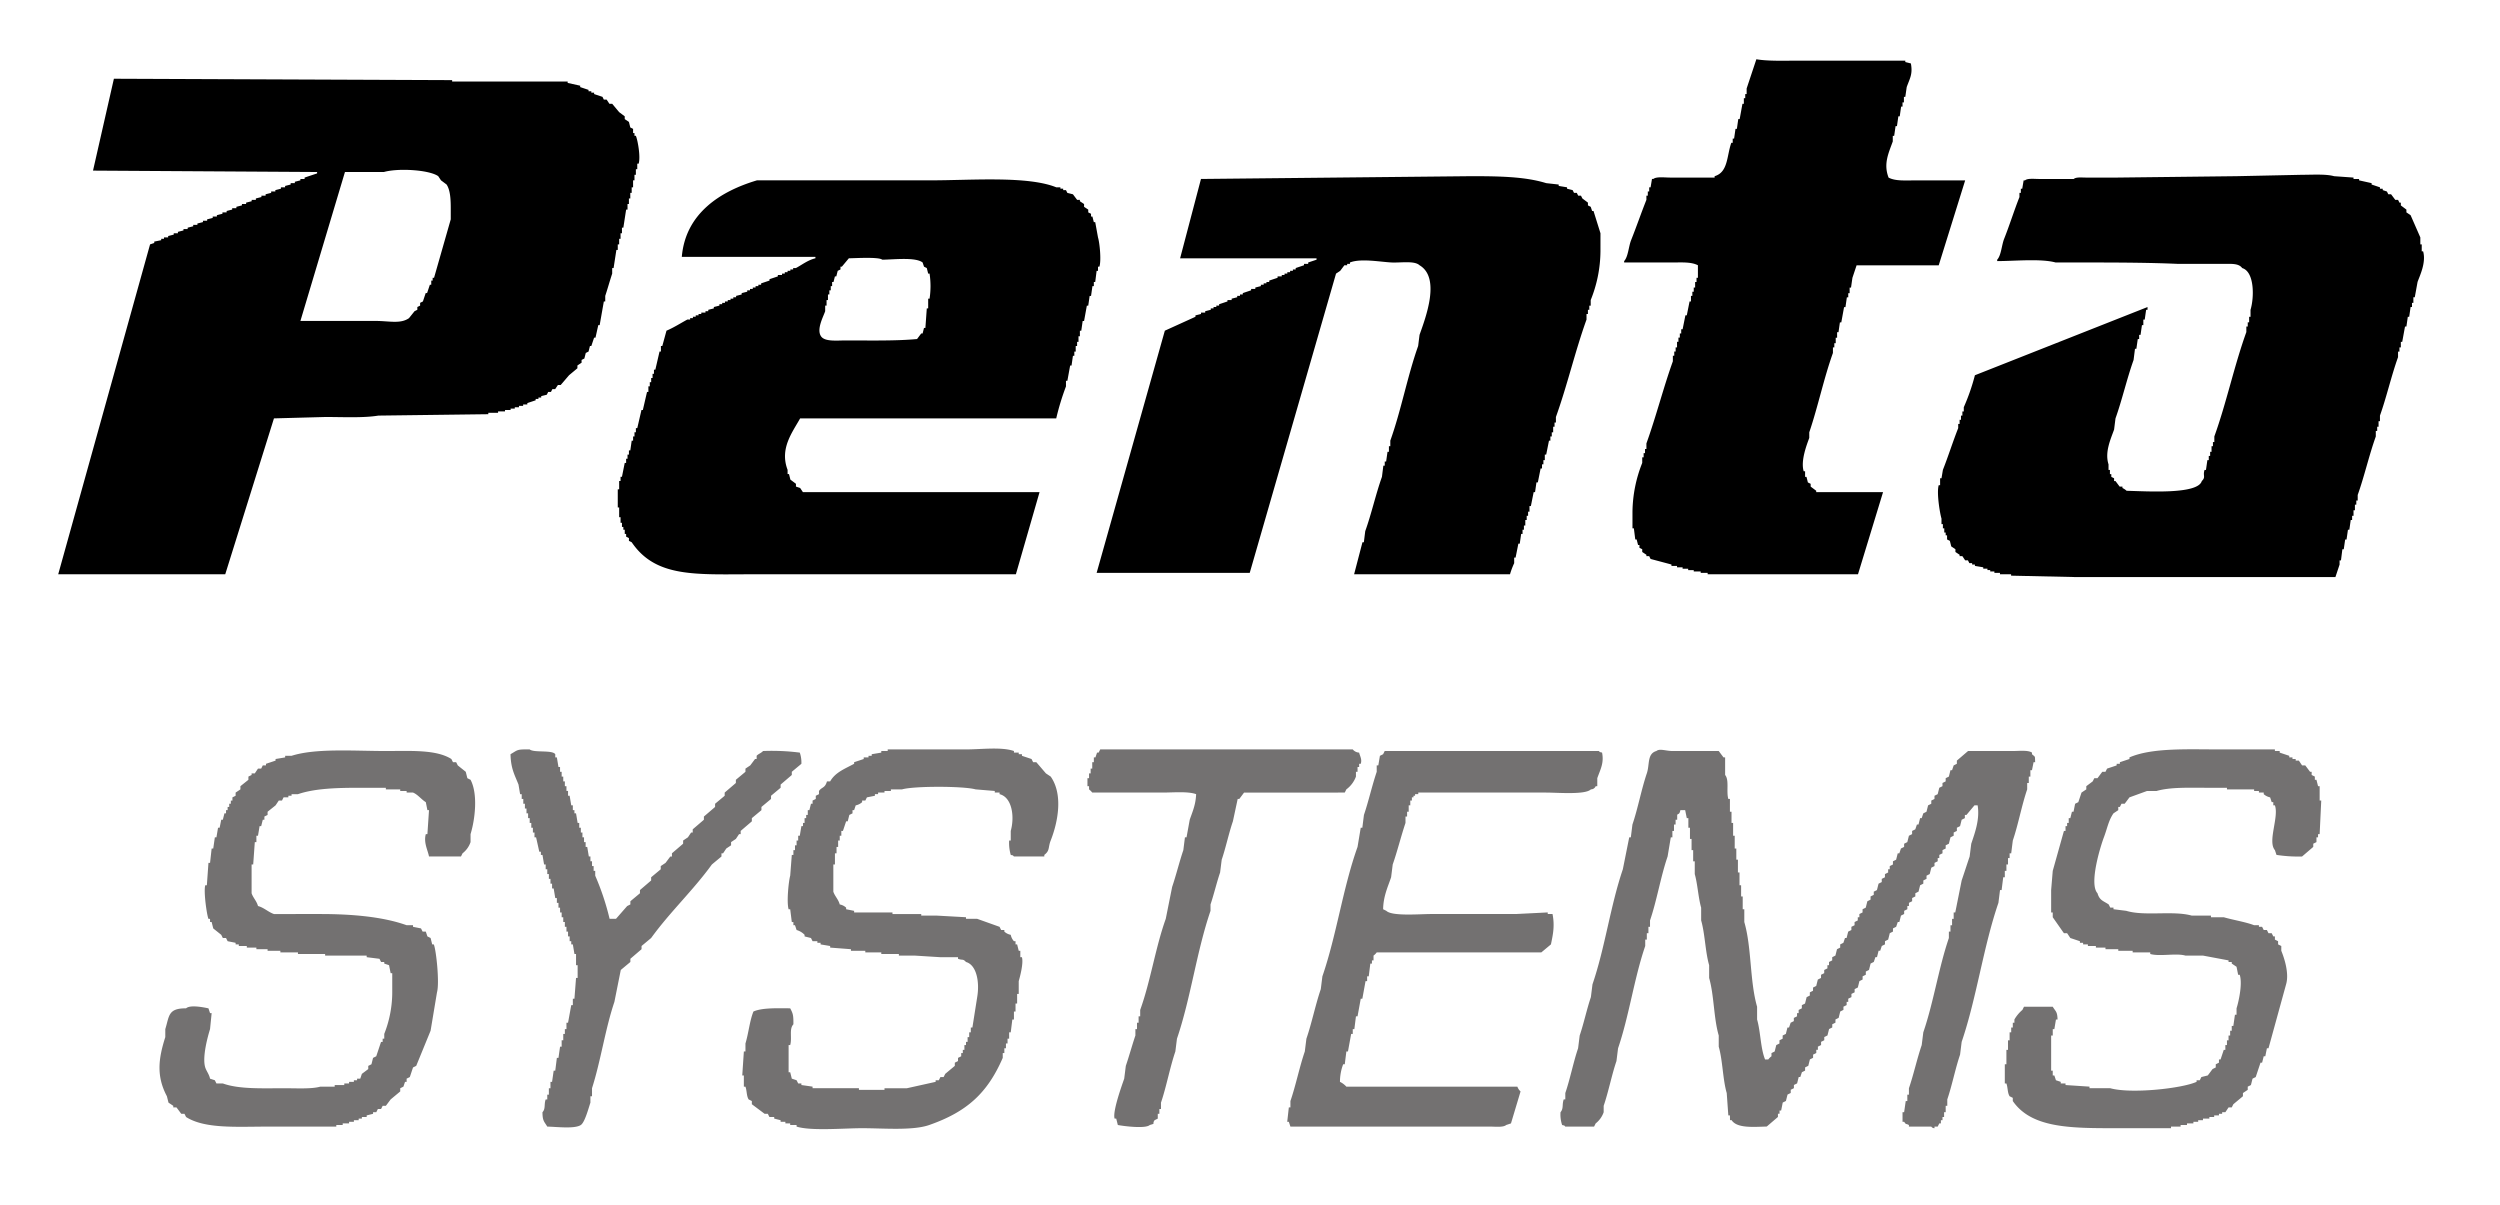 <svg xmlns="http://www.w3.org/2000/svg" width="106.026" height="51.087" viewBox="0 0 743 358">
  <defs>
    <style>
      .cls-1, .cls-2 {
        fill-rule: evenodd;
      }

      .cls-2 {
        fill: #737171;
      }
    </style>
  </defs>
  <g id="Artboard_1" data-name="Artboard 1">
    <path id="Color_Fill_1" data-name="Color Fill 1" class="cls-1" d="M783.994,510.61c3.447,0.6,8.311.414,12.411,0.414h31.853v0.414l1.655,0.413c0.6,3.192-.306,4.413-1.241,7.033l-0.414,2.9h-0.414v1.654h-0.413v1.241h-0.414l-0.414,2.9H826.19l-0.414,2.9h-0.414q-0.207,1.448-.413,2.9h-0.414v1.655c-1.251,3.488-2.833,6.655-1.241,10.755,2.027,1.045,4.716.828,7.86,0.828h14.892q-3.928,12.615-7.86,25.234H813.779q-0.62,1.861-1.241,3.723l-0.414,2.9h-0.413v1.655H811.3v1.241h-0.414q-0.207,1.448-.413,2.9h-0.414q-0.414,2.274-.827,4.55h-0.414l-0.414,2.9h-0.413v1.655h-0.414V595H807.16v1.241h-0.413V597.9c-2.683,7.449-4.469,16.059-7.033,23.58v1.655c-0.643,1.82-2.629,6.721-1.655,9.928h0.414v1.655h0.414q0.206,0.826.413,1.655l0.828,0.413v0.828l1.654,1.241v0.413h19.857l-7.446,24.408H769.515v-0.414h-2.068v-0.414h-2.069v-0.413h-1.654v-0.414h-1.655V661.6h-1.655v-0.413h-1.655v-0.414l-6.205-1.655q-0.207-.414-0.413-0.827h-0.828v-0.414l-1.241-.827v-0.828l-0.827-.413v-0.828h-0.414l-0.414-1.654H748l-0.414-3.31h-0.414v-4.964a40.345,40.345,0,0,1,2.9-14.479v-1.655h0.414v-1.241H750.9v-1.241h0.414v-1.654c2.809-7.77,5.058-16.612,7.86-24.408v-1.654h0.414v-1.241H760v-1.242h0.414v-1.654h0.414v-1.241h0.414v-1.241h0.413v-1.241h0.414q0.414-2.069.827-4.137h0.414q0.414-2.068.827-4.137h0.414v-1.655h0.414V579.7h0.413v-1.241h0.414V576.8h0.414v-1.241h0.413v-3.723c-2.026-1.044-4.716-.827-7.86-0.827H744.694v-0.414c1.2-1.289,1.328-4.346,2.069-6.205,1.526-3.828,3.021-8.154,4.55-12v-1.241h0.414V549.91h0.414v-1.241h0.413l0.414-2.482h0.414c0.846-.75,3.432-0.413,4.964-0.414h13.238V545.36c4.053-1.176,3.579-6.063,4.964-9.929h0.413V534.19h0.414l0.414-2.9H778.2l0.414-2.895h0.414q0.414-2.276.827-4.551h0.414v-1.655h0.414v-1.241H781.1V519.3ZM295.849,516.4l100.525,0.414v0.413H430.71v0.414l3.723,0.827v0.414l2.482,0.827v0.414h0.827v0.414h0.828v0.413l2.482,0.828q0.207,0.412.413,0.827h0.828l0.827,1.241h0.827l2.069,2.482,1.655,1.241V528.4l1.241,0.827q0.207,0.828.413,1.655l0.828,0.413v1.241h0.413v0.828h0.414c0.54,1.27,1.451,6.224.827,8.273h-0.413v1.655H450.98v1.655h-0.414V546.6h-0.413v2.068h-0.414v1.655h-0.414v1.655h-0.413v1.654H448.5v1.655h-0.414q-0.412,2.688-.827,5.378h-0.414v1.655H446.43v1.654h-0.414v1.655H445.6v1.655h-0.413l-0.828,5.378h-0.414v1.654c-0.658,1.949-1.411,4.67-2.068,6.619v1.655h-0.414q-0.619,3.516-1.241,7.033h-0.413l-0.828,3.723H438.57l-0.828,2.482h-0.413l-0.414,1.655-0.827.413-0.414,1.655-0.828.414v0.827l-1.241.827v0.828l-2.482,2.068q-1.24,1.448-2.482,2.9h-0.827q-0.414.621-.827,1.241h-0.828l-0.414.827h-0.827l-0.414.828-1.654.413v0.414h-0.828v0.414H421.2v0.413l-2.482.828V613.2h-1.241v0.414h-1.241v0.414H414.99v0.413h-1.241v0.414h-1.655v0.414h-2.068v0.414h-2.9V616.1l-32.681.414c-4.438.74-10.6,0.413-15.72,0.414l-15.306.413-14.479,46.333H279.3l27.3-98.043,1.241-.414V564.8l2.069-.414v-0.414h0.827v-0.413h1.241v-0.414l1.655-.414v-0.413h1.241v-0.414l1.654-.414V561.08h1.241v-0.414l1.655-.414v-0.414h1.241v-0.413l1.655-.414V558.6h1.241v-0.413l1.655-.414v-0.414h1.241v-0.413l1.655-.414v-0.414h1.241V555.7l1.654-.414v-0.414h1.241v-0.413l1.655-.414v-0.414h1.241V553.22l1.655-.414v-0.414h1.241v-0.413l1.655-.414v-0.414h1.241v-0.414l1.654-.413V549.91h1.241V549.5l1.655-.413v-0.414h1.241v-0.414l1.655-.413v-0.414h1.241v-0.414l1.655-.413v-0.414h1.241v-0.414l3.723-1.241v-0.413l-66.6-.414Zm68.672,27.717q-6.62,22.129-13.238,44.264h22.339c4.064,0,7.381.957,9.928-.828l1.655-2.068,0.827-.414v-0.827l0.827-.414v-0.827l0.828-.414q0.412-1.24.827-2.482h0.414q0.414-1.24.827-2.482h0.414v-1.241h0.414v-0.828H391q2.483-8.686,4.964-17.374v-2.9c0.009-2.876-.1-5.739-1.241-7.446l-1.654-1.241-0.828-1.241c-2.692-1.886-11.841-2.445-16.133-1.241H364.521ZM956.086,664.5H878.727l-19.029-.414v-0.413h-3.31v-0.414h-1.654v-0.414h-1.241v-0.413h-0.828v-0.414h-1.241V661.6l-2.482-.413v-0.414h-0.827v-0.414h-0.828q-0.206-.414-0.413-0.827h-0.828q-0.413-.621-0.827-1.241h-0.827v-0.414l-1.241-.827v-0.828l-1.241-.827-0.414-1.655-0.828-.413V652.09h-0.413v-0.828h-0.414v-1.241h-0.414V648.78h-0.413v-1.655c-0.46-1.464-1.5-7.668-.828-9.928H838.6v-2.068h0.414q0.207-1.242.413-2.483c1.548-3.9,3-8.507,4.551-12.41V619h0.414v-1.241h0.413v-1.241h0.414v-1.241h0.414v-1.241a61.009,61.009,0,0,0,3.309-9.515l51.3-20.27v0.827h-0.414l-0.414,2.9H899v1.655h-0.414l-0.414,2.895h-0.413v1.241h-0.414l-0.414,2.9h-0.413l-0.414,3.31c-1.949,5.437-3.432,11.936-5.378,17.374l-0.414,3.31c-0.984,2.776-2.833,6.7-1.654,10.342v1.654h0.413v1.242h0.414v0.827l0.827,0.414v0.827h0.414q0.621,0.826,1.241,1.655h0.827v0.413a5.009,5.009,0,0,1,1.241.828c5.949,0.124,21.16,1.173,22.339-2.9,1.262-1.216.24-1.571,0.828-3.31h0.413l0.414-2.895h0.414V628.51h0.413v-1.241h0.414v-1.655h0.414v-1.241H920.1v-1.655c3.589-9.916,5.932-21.125,9.515-31.026v-1.655h0.414V588.8h0.413v-1.655h0.414v-2.068c1.122-3.73,1.191-11.322-2.482-12.41-1.026-1.468-3.3-1.24-5.792-1.241H909.34c-7.672-.346-16.9-0.414-25.235-0.414H872.936c-4.323-1.2-12.2-.424-17.375-0.414v-0.413c1.2-1.29,1.328-4.347,2.068-6.206,1.556-3.9,3-8.508,4.551-12.41v-1.241h0.414v-1.241h0.413l0.414-2.482h0.414c0.746-.665,2.749-0.413,4.136-0.414h10.343c0.7-.617,2.4-0.412,3.723-0.414h9.1l35.576-.413,19.443-.414c3.073,0,7.119-.27,9.515.414l5.792,0.413v0.414h1.654V546.6l3.723,0.827v0.414l2.483,0.827v0.414h0.827V549.5l1.241,0.414,0.414,0.827h0.827q0.621,0.828,1.241,1.655H974.7l0.414,0.828h0.414v0.827l1.655,1.241v0.827l1.241,0.828,2.9,6.619v2.068h0.414V567.7h0.414c0.942,3.316-.97,7.179-1.655,9.1q-0.414,2.276-.827,4.551h-0.414v1.655h-0.414v1.241h-0.413l-0.414,2.895H977.6q-0.207,1.449-.413,2.9H976.77l-0.828,4.551h-0.413v1.654h-0.414v1.242H974.7v1.654c-1.967,5.452-3.434,11.934-5.377,17.375v1.655H968.91v1.654H968.5v1.241h-0.413v1.655c-1.96,5.434-3.43,11.937-5.378,17.375v1.654h-0.414v1.242h-0.414v1.654h-0.413V646.3H961.05v1.241h-0.414q-0.207,1.447-.413,2.9h-0.414l-0.414,2.9h-0.413l-0.414,2.895h-0.414l-0.414,3.31h-0.413v1.241Q956.706,662.639,956.086,664.5Zm-245.314-.827H664.44q1.24-4.758,2.482-9.515h0.414q0.207-1.655.413-3.31c1.821-5.038,3.163-11.109,4.965-16.133q0.205-1.655.413-3.31h0.414v-1.241h0.414q0.207-1.447.413-2.895h0.414v-1.655H675.2v-1.655c3.212-8.943,5.091-19.176,8.273-28.13l0.414-3.31c1.862-5.242,6.3-16.961,0-20.684-1.5-1.416-5.527-.7-8.274-0.827-3.294-.149-9.158-1.284-12.41,0v0.414h-0.827v0.413h-0.828q-0.62.828-1.241,1.655l-1.241.827q-12.822,44.467-25.648,88.942h-45.5l20.27-71.981,9.1-4.137v-0.413l1.655-.414V585.9h1.241v-0.413l1.655-.414v-0.414h0.827v-0.413h0.827v-0.414h0.828v-0.414l2.482-.827v-0.414h1.241v-0.413l1.655-.414v-0.414h0.827v-0.413h0.827v-0.414l2.482-.827v-0.414h1.242v-0.414l1.654-.414v-0.413h0.828v-0.414h0.827V576.8h0.827v-0.413l2.482-.828v-0.413h1.241v-0.414h0.828v-0.414h0.827V573.9h0.828V573.49h0.827v-0.414h0.827v-0.413l2.482-.828v-0.413h1.241v-0.414l2.483-.827v-0.414H612.73l6.2-23.58,80.254-.827c8.372,0,16.1.128,22.339,2.068l3.723,0.414v0.413l2.482,0.414v0.414l1.655,0.413,0.414,0.828h0.827l0.414,0.827h0.827l0.414,0.828,1.655,1.241v0.827l0.827,0.414,0.414,1.241h0.413q1.035,3.309,2.069,6.619V567.7a39.392,39.392,0,0,1-2.9,14.479v1.655h-0.414v1.241h-0.413v1.241h-0.414v1.655c-3.35,9.27-5.766,19.711-9.1,28.958v1.654H724.01v1.241H723.6v1.655h-0.413v1.241h-0.414v1.241h-0.414q-0.412,2.068-.827,4.137h-0.414v1.655H720.7v1.241h-0.414v1.241h-0.414q-0.413,2.069-.827,4.137h-0.414q-0.207,1.448-.413,2.895h-0.414q-0.414,2.068-.827,4.137h-0.414v1.655H716.15V646.3h-0.413v1.241h-0.414v1.655h-0.414v1.241H714.5v1.241h-0.413l-0.414,2.9h-0.414q-0.413,2.067-.827,4.136h-0.414v1.655A23.287,23.287,0,0,0,710.772,663.673ZM575.912,617.34H499.8c-2.284,4.136-6.149,8.956-3.724,15.306v1.242h0.414l0.414,1.654,1.654,1.241v0.828l1.242,0.413q0.412,0.621.827,1.241h70.326l-7.033,24.408H486.143c-17.335,0-29.213,1.087-36.4-9.515l-0.827-.414v-0.827l-0.828-.414v-0.827h-0.413v-1.241h-0.414v-0.828h-0.414v-1.241H446.43v-1.654h-0.414v-2.9H445.6v-5.378h0.414v-2.482h0.414v-1.241h0.413l0.828-4.137h0.413v-1.241H448.5V628.1h0.414v-1.241h0.413l0.414-2.9h0.414v-1.241h0.413v-1.241h0.414v-1.241h0.414q0.62-2.688,1.241-5.378h0.413l1.242-5.378H454.7v-1.654h0.414v-1.241h0.414v-1.242h0.413V604.1h0.414v-1.241h0.414q0.62-2.688,1.241-5.377h0.413v-1.655h0.414q0.621-2.275,1.241-4.551c2.152-.9,4.241-2.255,6.2-3.309h0.828v-0.414h0.827v-0.414h0.827v-0.413H469.6v-0.414h0.827V585.9h1.241v-0.413h0.828v-0.414l1.654-.414v-0.413l1.655-.414v-0.414h0.827v-0.413h0.828v-0.414h0.827v-0.414h0.827v-0.413h0.828V581.35h0.827v-0.414l1.655-.413v-0.414l1.655-.414v-0.413H484.9v-0.414h0.827v-0.414h0.828V578.04h0.827v-0.413h0.827v-0.414l2.483-.827v-0.414l2.482-.827v-0.414h1.241v-0.414h0.827V573.9h0.827V573.49H496.9v-0.414h0.827v-0.413h0.827c1.807-.966,3.543-2.367,5.792-2.9v-0.414H464.632c1.094-12.934,11.439-19.5,22.338-22.752h51.711c11.871,0,28.691-1.381,37.231,2.068h1.241v0.414h0.827V549.5h0.828q0.207,0.414.413,0.828l1.655,0.413,1.241,1.655h0.828v0.414l1.241,0.827v0.828l1.241,0.827v0.827l0.827,0.414v0.827h0.414q0.207,0.828.413,1.655H587.5q0.414,2.276.827,4.551c0.473,1.521,1.031,6.783.414,8.687h-0.414v1.241h-0.413L587.5,576.8h-0.414v1.241h-0.413l-0.414,2.9H585.84q-0.206,1.447-.413,2.9h-0.414q-0.414,2.276-.827,4.551h-0.414l-0.414,2.895h-0.413v1.655h-0.414v1.655h-0.414v1.241H581.7v1.655H581.29v1.241h-0.414q-0.207,1.448-.413,2.895h-0.414l-0.828,4.551h-0.413v1.655A75.032,75.032,0,0,0,575.912,617.34Zm-61.639-47.573-2.068,2.482h-0.414v0.827l-0.827.414-0.414,1.655h-0.413l-0.414,1.654h-0.414v1.241H508.9v1.242h-0.414v1.241h-0.414v1.654h-0.414v1.655h-0.413v1.655c-0.543,1.625-2.633,5.365-1.241,7.446,1.119,1.673,4.669,1.241,7.446,1.241,6.965,0,14.8.179,21.1-.414l1.241-1.654H536.2q0.206-.828.413-1.655h0.414l0.414-5.792h0.413v-2.895h0.414a24.739,24.739,0,0,0,0-7.447h-0.414q-0.207-.827-0.413-1.654l-0.828-.414q-0.207-.621-0.413-1.241c-2.123-1.64-8.461-.87-12-0.827C523.247,569.321,516.3,569.731,514.273,569.767Z" transform="translate(-262 -493)"/>
    <path id="Color_Fill_2" data-name="Color Fill 2" class="cls-2" d="M443.171,766.073h1.9l3.325-3.8,0.95-.475v-0.95l2.85-2.375v-0.95l3.325-2.85v-0.95l2.849-2.375V750.4l1.425-.95,1.425-1.9H461.7V746.6l3.325-2.85V742.8l1.425-.95,0.95-1.425h0.475v-0.95l3.325-2.85v-0.95l3.325-2.85v-0.95l2.85-2.375v-0.95l3.325-2.85v-0.95l2.849-2.375v-0.949l1.425-.95,1.425-1.9h0.475v-0.95c0.355-.479,1.435-0.857,1.9-1.425a64.807,64.807,0,0,1,10.925.475,9.105,9.105,0,0,1,.475,3.325l-2.85,2.374v0.95l-3.325,2.85v0.95l-2.85,2.375v0.95l-2.85,2.375v0.95l-2.85,2.375v0.95l-3.324,2.85v0.95h-0.475l-0.95,1.425-1.425.95v0.95l-1.425.95L476.9,746.6H476.42v0.949l-2.85,2.375c-5.595,7.726-12.456,14.111-18.049,21.85l-2.85,2.374v0.95l-3.325,2.85v0.95l-2.85,2.375q-0.949,4.749-1.9,9.5c-2.717,8.025-4.066,17.585-6.65,25.649V818.8h-0.475v1.9c-0.549,1.62-1.654,5.858-2.85,6.649-1.842,1.219-7.222.521-9.974,0.475-0.863-1.482-1.416-1.608-1.425-4.274,0.977-1.059.417-2.288,0.95-3.8h0.475v-1.425h0.475v-1.9H425.6v-1.9h0.475q0.237-1.662.475-3.325h0.475q0.237-1.9.475-3.8h0.475q0.237-1.662.475-3.325h0.475v-1.9H429.4v-1.9h0.475v-1.425h0.475v-1.9h0.475q0.474-2.613.95-5.225h0.474v-1.9h0.475q0.238-3.087.475-6.175h0.475v-3.8H433.2v-3.325h-0.475q-0.237-1.425-.475-2.85h-0.474v-0.949H431.3V771.3h-0.475v-1.425h-0.475v-1.425h-0.475v-1.425H429.4V765.6h-0.475v-1.425h-0.475v-1.425h-0.475v-1.425H427.5V759.9h-0.475q-0.238-1.425-.475-2.85h-0.475v-1.425H425.6V754.2h-0.475v-1.425h-0.475v-1.425h-0.475v-1.425H423.7q-0.237-1.423-.475-2.849h-0.475v-0.95h-0.475q-0.476-2.138-.95-4.275h-0.475v-1.425h-0.475V739H419.9v-1.425h-0.475v-1.425h-0.475v-1.425h-0.475V733.3H418v-1.425h-0.475v-1.425h-0.475v-1.425h-0.475q-0.237-1.425-.475-2.85c-1.182-2.983-2.282-4.749-2.375-9.024,2.264-1.314,1.784-1.472,5.7-1.425,1.293,1.058,6.721.079,7.6,1.425v0.95H427.5q0.237,1.425.475,2.85h0.475v1.424h0.475V723.8H429.4v1.425h0.475v1.425h0.475v1.425h0.475V729.5H431.3q0.237,1.425.475,2.85h0.474v1.425h0.475v0.95H433.2q0.238,1.425.475,2.85h0.475V739h0.475v1.425H435.1v1.425h0.475v1.425h0.475V744.7h0.475q0.238,1.424.475,2.849h0.475v1.425h0.475V750.4h0.475v1.425H438.9v1.425A76.414,76.414,0,0,1,443.171,766.073Zm73.147-33.724q-0.237.712-.475,1.425h-0.475v0.95l-0.95.475q-0.237.95-.475,1.9h-0.475q-0.474,1.425-.95,2.85h-0.475v1.425h-0.475V742.8h-0.475v1.9h-0.475v1.9h-0.475v3.324h-0.475V758c0.425,1.332,1.532,2.33,1.9,3.8a3.808,3.808,0,0,1,1.9.95v0.475l2.375,0.475v0.475h11.4v0.475h8.549v0.475h4.75l8.55,0.475v0.475h3.325l6.65,2.375,0.474,0.95h0.95v0.475a3.909,3.909,0,0,0,1.9.95,4.024,4.024,0,0,0,.95,1.9h0.475v0.949h0.475q0.239,0.951.475,1.9h0.475v1.9h0.475c0.528,1.791-.616,5.965-0.95,7.125v3.8h-0.475v2.85h-0.475v2.375h-0.475V796h-0.475q-0.237,1.9-.475,3.8h-0.475v1.9h-0.475v1.425h-0.475v1.425h-0.475v1.425h-0.475V807.4c-4.571,10.518-10.675,16.04-21.849,19.949-4.931,1.726-13.551.95-19.949,0.95-5.409,0-15.158.876-19.474-.475v-0.475h-1.9V826.87h-1.425V826.4h-1.425V825.92l-1.9-.475V824.97h-1.425l-0.475-.95h-0.95l-3.8-2.849v-0.95l-0.95-.475c-0.659-1.075-.486-2.493-0.95-3.8h-0.475v-3.325H482.6l0.474-7.125h0.475v-2.375c0.9-2.923,1.263-6.789,2.375-9.5,2.582-1.143,7-.974,10.925-0.95,0.834,1.575.978,2.074,0.95,4.75-1.329,1.436-.34,3.956-0.95,6.174h-0.475v8.075h0.475l0.475,1.9,1.425,0.475q0.237,0.476.475,0.95h0.95v0.475l3.325,0.475v0.475h13.774V816.9h7.6v-0.475h6.65l8.549-1.9v-0.475h0.95q0.238-.476.475-0.95h0.95l0.475-.95,2.85-2.375v-0.95l0.95-.475V807.4l0.95-.475v-0.95h0.475v-0.95h0.475V803.6h0.475v-0.95h0.475v-1.425h0.475V799.8h0.475v-1.425h0.475q0.713-4.51,1.425-9.024c0.779-4.57-.212-9.592-3.325-10.45-0.951-1.032-.968-0.428-2.375-0.95v-0.475h-5.225l-7.6-.475h-4.75v-0.475h-5.225v-0.475h-4.75v-0.475h-4.275V775.1l-6.175-.475v-0.475l-2.849-.475V773.2h-0.95v-0.474h-1.425q-0.239-.476-0.475-0.95l-1.9-.475v-0.475a5.335,5.335,0,0,0-2.375-1.425l-0.475-1.425h-0.475v-0.95h-0.475q-0.237-1.9-.475-3.8h-0.475c-0.637-2.23.031-8.421,0.475-9.975q0.237-3.087.475-6.174h0.475v-1.425h0.475v-1.425h0.475V742.8h0.475v-1.425h0.475q0.237-1.425.475-2.85h0.475v-0.95h0.475v-1.425h0.475V735.2h0.475v-1.425h0.475q0.237-.95.475-1.9h0.475v-0.95l0.95-.475V729.5l0.95-.475v-0.95c0.87-1.23,1.788-.786,2.375-2.85h0.949c1.517-2.678,4.363-3.742,7.125-5.224v-0.475l2.85-.95V718.1h1.425v-0.475h0.95V717.15l2.85-.475V716.2h1.9v-0.475h23.274c4.517,0,10.514-.809,14.249.475v0.475h1.425v0.475h0.95v0.475l2.85,0.95,0.475,0.95h0.95l2.85,3.324,1.425,0.95c3.7,5.264,2.205,13.417,0,19-0.826,2.092-.186,2.972-1.9,4.275v0.474h-9.025c-0.541-.54,0-0.189-0.95-0.474a12.8,12.8,0,0,1-.475-4.275h0.475v-2.85c1.2-4.291.376-10.006-3.324-10.925v-0.475h-1.425v-0.475l-5.7-.475c-3.589-1-18.275-1.027-21.849,0h-3.325v0.475h-1.9v0.475h-1.9v0.475h-0.95V729.5l-2.375.475-0.475.95h-0.95V731.4A3.9,3.9,0,0,1,516.318,732.349Zm149.619-15.674c0.177,0.928.93,1.99,0.475,3.325h-0.475v0.95h-0.475v1.424h-0.475V723.8a8.3,8.3,0,0,1-2.85,3.8q-0.237.476-.475,0.95H631.739l-1.425,1.9h-0.475l-1.425,6.65c-1.2,3.482-2.134,7.915-3.325,11.4q-0.237,1.9-.475,3.8c-0.983,2.864-1.872,6.635-2.85,9.5v1.9c-4.139,12.058-5.861,25.929-9.975,38q-0.237,1.9-.475,3.8c-1.611,4.706-2.663,10.493-4.274,15.2v1.9h-0.475v1.424H606.09v1.425l-0.95.475c-0.865,1.236.513,0.875-1.425,1.425-1.29,1.195-7.962.31-9.5,0q-0.237-.95-0.475-1.9h-0.475c-0.7-2.068,2.284-10.231,2.85-11.874q0.237-1.9.475-3.8c0.956-2.769,1.9-6.255,2.85-9.025v-1.9h0.475v-1.9h0.475v-1.9h0.475v-1.9c3.062-8.466,4.554-18.6,7.6-27.074q0.949-4.749,1.9-9.5c1.134-3.315,2.173-7.549,3.324-10.924q0.239-1.9.475-3.8h0.475q0.476-2.613.95-5.225c0.807-2.365,1.777-4.418,1.9-7.6-2.411-.883-6.782-0.475-9.974-0.475h-20.9a5.379,5.379,0,0,0-.95-0.95v-0.95H585.19v-2.375h0.475v-1.425h0.475v-1.424h0.475v-1.9h0.475V718.1h0.475q0.238-.712.475-1.425h0.475l0.475-.95h75.047A2.637,2.637,0,0,0,665.937,716.675Zm183.818,15.674h-0.95l-2.375,2.85h-0.475v0.95l-0.95.475q-0.237.949-.475,1.9l-0.95.475v0.95l-0.95.475v0.95l-0.95.475q-0.237.949-.475,1.9l-0.95.475v0.95l-0.949.475v0.95l-0.95.475v0.949h-0.475v0.95l-0.95.475v0.95l-0.95.475q-0.238.951-.475,1.9l-0.95.475v0.95l-0.95.475v0.95l-0.95.475q-0.238.95-.475,1.9l-0.95.475v0.95l-0.95.475v0.95l-0.95.475v0.95h-0.475v0.95l-0.95.475v0.95l-0.95.475q-0.237.949-.475,1.9h-0.475l-0.475,1.425-0.95.475v0.95l-0.95.475q-0.237.95-.475,1.9l-0.95.475v0.949l-0.95.475q-0.237.712-.475,1.425h-0.475q-0.237.951-.475,1.9h-0.475q-0.237.713-.475,1.425-0.474.239-.95,0.475-0.237.95-.475,1.9l-0.95.475v0.95l-0.95.475v0.95l-0.95.475-0.474,1.9-0.95.475v0.95l-0.95.475v0.95l-0.95.475v0.95h-0.475v0.95l-0.95.475v0.95q-0.476.237-.95,0.475-0.239.95-.475,1.9l-0.95.475v0.95l-0.95.475v0.949l-0.95.475q-0.237.951-.475,1.9l-0.95.475v0.95l-0.95.475v0.95l-0.95.475v0.95h-0.475v0.95l-0.95.475v0.95l-0.95.475q-0.237.95-.475,1.9l-0.95.475v0.95l-0.95.475q-0.237.712-.475,1.425h-0.475q-0.237.95-.475,1.9l-0.95.475v0.95l-0.95.475v0.95l-0.95.475q-0.237.949-.475,1.9l-0.95.475q-0.237,1.186-.475,2.375h-0.475v0.949h-0.475v0.95l-3.324,2.85c-4.074.122-8.873,0.546-10.45-1.9h-0.475V824.5h-0.475q-0.237-3.324-.475-6.649c-1.193-4.074-1.185-9.681-2.375-13.775v-3.325c-1.51-5.156-1.368-11.958-2.85-17.1v-3.8c-1.152-3.968-1.231-9.328-2.375-13.3v-3.8c-0.841-2.9-1.064-7.072-1.9-9.975v-3.8h-0.475v-3.324h-0.475v-3.325h-0.475V739h-0.475v-2.85h-0.474q-0.238-1.188-.475-2.375h-1.425c-0.324,1.511-.689.911-0.95,1.425v1.425h-0.475v1.425h-0.475v1.9h-0.475v1.9h-0.475q-0.476,2.848-.95,5.7c-2.046,5.935-3.19,13.062-5.225,19v1.9h-0.475v1.9h-0.475v1.9h-0.475v1.9c-3.3,9.611-4.789,20.781-8.075,30.4q-0.237,1.9-.475,3.8c-1.4,4.1-2.391,9.2-3.8,13.3v1.9a7.2,7.2,0,0,1-2.374,3.324l-0.475.95h-8.55c-0.541-.54,0-0.189-0.95-0.475a9.834,9.834,0,0,1-.475-3.8c0.953-1.107.418-2.256,0.95-3.8h0.475v-1.9c1.408-4.1,2.4-9.2,3.8-13.3q0.237-1.9.475-3.8c1.195-3.482,2.136-7.914,3.325-11.4q0.237-1.9.475-3.8c3.717-10.836,5.329-23.352,9.024-34.2q0.95-4.749,1.9-9.5h0.475q0.237-1.9.475-3.8c1.611-4.706,2.672-10.491,4.275-15.2,0.9-2.642.04-5.837,2.85-6.649,0.961-.808,2.814-0.011,4.75,0h13.774l1.425,1.9h0.475v5.224c1.273,1.516.3,4.866,0.95,7.125h0.475v3.8h0.475v3.325h0.475v3.8h0.475v3.8h0.475V748.5h0.475v3.8h0.475v3.8h0.475v3.325h0.475v3.8h0.475v3.8c2.219,7.648,1.6,17.518,3.8,25.174V796c1.059,3.667,1.014,8.556,2.375,11.874h0.95a4.184,4.184,0,0,1,.95-0.95v-0.95l0.949-.475q0.238-.949.475-1.9l0.95-.475v-0.95l0.95-.475v-0.95l0.95-.475q0.239-.949.475-1.9h0.475c0.159-.474.317-0.95,0.475-1.424l0.95-.475v-0.95l0.95-.475V794.1h0.475v-0.95l0.95-.475v-0.95l0.95-.475,0.475-1.9,0.95-.475v-0.95l0.95-.475V786.5l0.95-.475q0.237-.95.475-1.9l0.95-.475V782.7l0.95-.475v-0.95l0.95-.475v-0.95h0.475V778.9l0.95-.475v-0.95l0.95-.475q0.237-.949.475-1.9l0.95-.475v-0.95l0.95-.475c0.158-.474.316-0.95,0.475-1.424h0.475q0.237-.951.475-1.9l0.95-.475v-0.95l0.95-.475v-0.95l0.95-.475V765.6h0.474v-0.95l0.95-.475v-0.95l0.95-.475q0.239-.95.475-1.9l0.95-.475v-0.95l0.95-.475V758l0.95-.475q0.239-.95.475-1.9l0.95-.475V754.2l0.95-.475v-0.95l0.95-.475v-0.95h0.475V750.4l0.95-.475v-0.95l0.95-.475q0.237-.95.475-1.9h0.475l0.475-1.425,0.95-.475v-0.95l0.95-.475q0.237-.951.475-1.9l0.95-.475v-0.95l0.95-.475,0.475-1.425h0.475q0.237-.949.475-1.9h0.475q0.237-.712.475-1.425l0.95-.475q0.237-.95.475-1.9l0.95-.475v-0.95l0.95-.475V729.5l0.95-.475q0.237-.95.475-1.9l0.95-.475V725.7l0.949-.475v-0.95l0.95-.475q0.239-.949.475-1.9h0.475c0.159-.474.317-0.95,0.475-1.424l0.95-.475v-0.95l3.325-2.85h13.3c1.87,0,4.534-.329,5.7.475v0.475c1.076,0.952.847,0.381,0.95,2.375h-0.475q-0.237,1.187-.475,2.374h-0.475v1.9h-0.474v1.9H864.48v1.9c-1.617,4.7-2.666,10.493-4.275,15.2q-0.239,1.9-.475,3.8h-0.475v1.424H858.78v1.9h-0.475v1.9H857.83v1.9h-0.475q-0.237,1.9-.475,3.8h-0.475q-0.237,1.9-.475,3.8c-4.506,13.141-6.47,28.241-10.925,41.323q-0.237,1.9-.475,3.8c-1.4,4.1-2.4,9.2-3.8,13.3v1.9h-0.475v1.9h-0.474v1.424h-0.475v0.95h-0.475v0.95h-0.475l-0.475.95h-0.95V828.3a1.109,1.109,0,0,1-.95-0.475h-6.65v-0.475c-1.214-.611-0.6.123-1.425-0.95h-0.475v-2.849h0.475q0.237-1.664.475-3.325h0.475v-1.9h0.475v-1.9c1.379-4.01,2.435-8.848,3.8-12.825q0.237-1.9.475-3.8c3.057-8.9,4.567-19.159,7.6-28.023v-1.9h0.475v-1.9h0.475v-1.9h0.475v-1.9h0.475q0.951-4.749,1.9-9.5c0.722-2.116,1.642-4.973,2.375-7.125q0.239-1.9.475-3.8C849.048,740.23,850.42,736.394,849.755,732.349Zm86.922-2.375a4.212,4.212,0,0,1-1.9-.95v-0.475h-1.425v-0.475h-1.425V727.6h-8.075v-0.475h-6.175c-5.128,0-10.7-.22-14.724.95H900.1l-5.225,1.9-1.425,1.9H892.5l-0.475.95h-0.475v0.95l-1.424.95c-1.487,2.145-1.833,4.44-2.85,7.125-1,2.627-4.487,13.84-1.9,16.624,0.617,2.143,1.719,2.247,3.325,3.325l0.475,0.95h0.95v0.475l3.8,0.475c5.5,1.673,13.919-.145,19.475,1.425h5.7V765.6h3.8c2.687,0.8,6.482,1.393,9.025,2.375h1.425v0.475h0.95l0.475,0.95h0.95l0.475,0.95h0.95q0.237,0.474.475,0.95H938.1v0.95l0.95,0.475v0.949l0.95,0.475v1.425c0.76,1.85,2.427,6.567,1.425,9.975q-2.613,9.5-5.225,19h-0.475q-0.239,1.188-.475,2.375h-0.475q-0.238.949-.475,1.9h-0.475L932.4,813.1l-0.95.475-0.475,1.9-0.95.475v0.95l-1.425.95v0.95l-2.85,2.375q-0.237.474-.475,0.95h-0.95l-0.95,1.425h-0.95v0.474h-0.95V824.5h-1.425v0.475h-1.425v0.475h-1.9v0.475H915.3V826.4h-1.425v0.475h-1.9v0.475h-1.9v0.475h-2.85V828.3h-16.15c-13.695,0-25.294.012-30.873-8.074v-0.95l-0.95-.475c-0.659-1.076-.49-2.49-0.95-3.8H857.83v-5.7h0.475v-4.275h0.475v-2.85h0.475V799.8h0.475v-1.425h0.475v-1.424h0.475V796a10.682,10.682,0,0,1,2.375-2.85q0.237-.476.475-0.95h8.549c0.812,1.395,1.373,1.36,1.425,3.8h-0.475q-0.237,1.424-.475,2.849h-0.475v1.9H871.6V811.2h0.475v1.425h0.475q0.239,0.712.475,1.425l1.425,0.475V815h1.425v0.475L883,815.946v0.475h6.175c6.209,1.725,21.289.078,25.649-1.9v-0.475h0.95l0.475-.95,1.9-.475,1.425-1.9,0.95-.475V809.3l0.95-.475v-0.95h0.475q0.476-1.425.95-2.85h0.475V803.6h0.475v-1.425h0.475v-1.425H924.8v-1.425h0.475V797.9h0.475q0.237-1.663.475-3.325H926.7v-1.9c0.547-1.681,1.84-7.16.95-9.975h-0.475q-0.237-1.187-.475-2.375l-1.425-.95V778.9h-0.95v-0.475l-7.6-1.425H911.5c-2.8-.8-7.6.342-10.45-0.475v-0.475h-5.225v-0.475h-4.275V775.1h-3.8v-0.475H884.9v-0.475h-2.375v-0.475H881.1V773.2h-0.95v-0.474l-2.85-.95-0.95-1.425H875.4q-1.662-2.376-3.325-4.75v-1.425H871.6v-6.65q0.238-2.85.475-5.7,1.662-5.935,3.325-11.874h0.475v-1.425h0.475v-0.95h0.475v-1.425H877.3l0.475-1.9h0.475q0.237-1.188.475-2.375l0.95-.475,0.95-2.85,1.425-.95v-0.95l1.9-1.425,0.475-.95h0.95l1.425-1.9h0.95q0.237-.474.475-0.949l2.849-.95V720h0.95v-0.475l2.85-.95V718.1c6.651-2.9,17.078-2.375,26.6-2.375H938.1V716.2h1.425v0.475l2.849,0.95V718.1h0.95v0.475h0.95v0.475h0.95l0.95,1.425h0.95l1.425,1.9h0.475v0.95l0.95,0.475v0.95h0.475q0.237,0.951.475,1.9H951.4v4.275h0.475q-0.237,4.988-.475,9.975h-0.475v0.95h-0.475v1.425l-0.95.475v0.95q-1.662,1.424-3.325,2.849a42.319,42.319,0,0,1-7.6-.474q-0.238-.712-0.475-1.425c-2.233-2.558,1.259-9.875,0-13.3h-0.475V731.4h-0.475Q936.914,730.687,936.677,729.974ZM389.5,747.548c-0.332-1.83-1.656-4.088-.95-6.649h0.475q0.237-3.562.475-7.125h-0.475q-0.237-1.188-.475-2.375c-1.266-.748-2.387-2.285-3.8-2.85h-1.9v-0.475h-1.9V727.6h-4.275v-0.475h-7.6c-6.91,0-13.457.173-18.524,1.9h-1.9V729.5H347.7v0.475h-1.425q-0.237.476-.475,0.95h-0.95l-0.95,1.425-2.375,1.9v0.95l-0.95.475v0.95H340.1l-0.475,1.9H339.15q-0.237,1.425-.475,2.85H338.2v1.9h-0.475q-0.237,3.324-.475,6.649h-0.475v8.55c0.433,1.333,1.518,2.33,1.9,3.8,1.676,0.4,3.148,1.856,4.75,2.375H357.2c9.56,0,18.644.821,25.649,3.325h1.9v0.475l2.375,0.475q0.238,0.474.475,0.95h0.95q0.238,0.712.475,1.425l0.95,0.475q0.237,0.949.475,1.9h0.475c0.709,1.633,1.747,11.466.95,14.25q-0.95,5.7-1.9,11.4l-4.275,10.45-0.95.475q-0.474,1.425-.95,2.85l-0.95.475v0.95h-0.475q-0.237.713-.475,1.425l-0.949.475v0.95q-1.425,1.187-2.85,2.375l-1.425,1.9h-0.95q-0.238.474-.475,0.95H374.3q-0.238.474-.475,0.95h-0.95v0.474l-1.9.475v0.475h-1.425v0.475H368.6v0.475h-1.425V826.4h-1.425v0.475h-1.9v0.475h-1.9v0.475H341.525c-9.176,0-18.606.718-24.224-2.85q-0.237-.474-0.475-0.95h-0.95l-1.425-1.9H313.5v-0.475l-1.425-.95q-0.237-.951-0.475-1.9c-3.155-5.952-2.541-11.1-.475-17.575v-2.375c1.212-3.913.787-6.208,6.175-6.174,1.207-1.138,5.31-.278,6.65,0q0.237,0.713.475,1.425H324.9q-0.238,2.374-.475,4.749c-0.594,1.919-2.407,8.279-1.425,11.4,0.331,1.054,1.151,2,1.425,3.325l1.425,0.475q0.237,0.476.475,0.95h1.9c4.848,1.755,11.785,1.425,18.524,1.425,3.392,0,7.827.264,10.449-.475h4.275v-0.475h2.85V815h1.425v-0.475h1.425v-0.475h0.95v-0.475h0.95q0.237-.712.475-1.425l1.9-1.425v-0.95l0.95-.475,0.475-1.9,0.95-.475,1.425-4.275h0.475V801.7H376.2v-1.425a33.841,33.841,0,0,0,2.375-12.824v-5.225H378.1q-0.238-1.186-.475-2.375l-1.425-.475V778.9h-0.95q-0.239-.474-0.475-0.95l-3.8-.475V777h-12.35v-0.475H350.55v-0.475h-5.225v-0.475h-3.8V775.1H338.2v-0.475h-2.85v-0.475h-2.375v-0.475h-0.95V773.2l-2.374-.474-0.475-.95h-0.95l-0.475-.95-2.375-1.9q-0.238-.951-0.475-1.9h-0.475v-0.95h-0.475c-0.485-1.128-1.482-8.114-.95-9.975h0.475q0.237-3.324.475-6.65h0.475q0.237-2.136.475-4.274h0.475q0.237-1.663.475-3.325h0.475q0.237-1.425.475-2.85h0.475q0.237-1.188.475-2.375h0.475q0.237-.95.475-1.9h0.475v-0.95h0.475v-0.95h0.474v-0.95H330.6v-0.95h0.475v-0.95l0.95-.475v-0.95l1.425-.95v-0.95q1.188-.95,2.375-1.9V723.8l0.95-.475v-0.475h0.95c0.317-.474.634-0.95,0.95-1.424h0.95l0.475-.95h0.95V720l2.85-.95v-0.475l2.85-.475v-0.475h1.9c7.189-2.315,18.688-1.425,28.024-1.425,7.39,0,14.972-.485,19.474,2.375l0.475,0.95h0.95l0.475,0.95,2.375,1.9q0.237,0.951.475,1.9l0.95,0.475c2.208,4.178,1.38,11.632,0,16.15v2.375a7.1,7.1,0,0,1-2.375,3.325q-0.238.474-.475,0.949h-9.5Zm348.636-30.873c0.611,3.093-.475,4.919-1.424,7.6v2.375h-0.475a1.528,1.528,0,0,1-1.425.95c-1.692,1.666-9.824.95-13.3,0.95h-38v0.475h-0.95V729.5h-0.475v0.475h-0.475v0.95h-0.475v1.425h-0.475v1.9h-0.475v1.425h-0.475v1.9c-1.3,3.834-2.471,8.584-3.8,12.349q-0.237,1.9-.475,3.8c-0.994,2.949-2.3,5.609-2.375,9.5l0.95,0.475c1.7,1.666,9.818.95,13.3,0.95h25.174l9.5-.475v0.475h1.425c0.688,3.534.15,6.007-.475,9.024l-2.85,2.375H671.162a4.133,4.133,0,0,1-.95.95v1.425h-0.475v0.95h-0.475q-0.237,1.9-.475,3.8h-0.475V784.6h-0.475q-0.474,2.611-.95,5.225h-0.475q-0.474,2.611-.95,5.225h-0.475q-0.237,1.9-.475,3.8h-0.475v1.425h-0.475q-0.474,2.613-.95,5.225h-0.475q-0.237,1.9-.475,3.8h-0.474a14.782,14.782,0,0,0-.95,5.225,6.306,6.306,0,0,1,1.9,1.425H712.96a3.575,3.575,0,0,0,.95,1.425q-1.423,4.749-2.849,9.5l-1.425.475c-0.868.756-3.15,0.474-4.75,0.475H645.513l-0.475-1.425h-0.475q0.237-2.136.475-4.274h0.475v-1.9c1.591-4.607,2.688-10.1,4.275-14.725q0.237-1.9.475-3.8c1.577-4.573,2.693-10.1,4.275-14.724q0.237-1.9.475-3.8c4.2-12.193,6.117-26.356,10.449-38.473q0.476-2.85.95-5.7h0.475q0.239-1.9.475-3.8c1.367-4.013,2.438-8.81,3.8-12.825v-1.9h0.475q0.237-1.425.475-2.85l0.95-.475,0.475-.95h63.648C737.726,716.741,737.186,716.389,738.134,716.675Z" transform="translate(-262 -493)"/>
  </g>
</svg>
